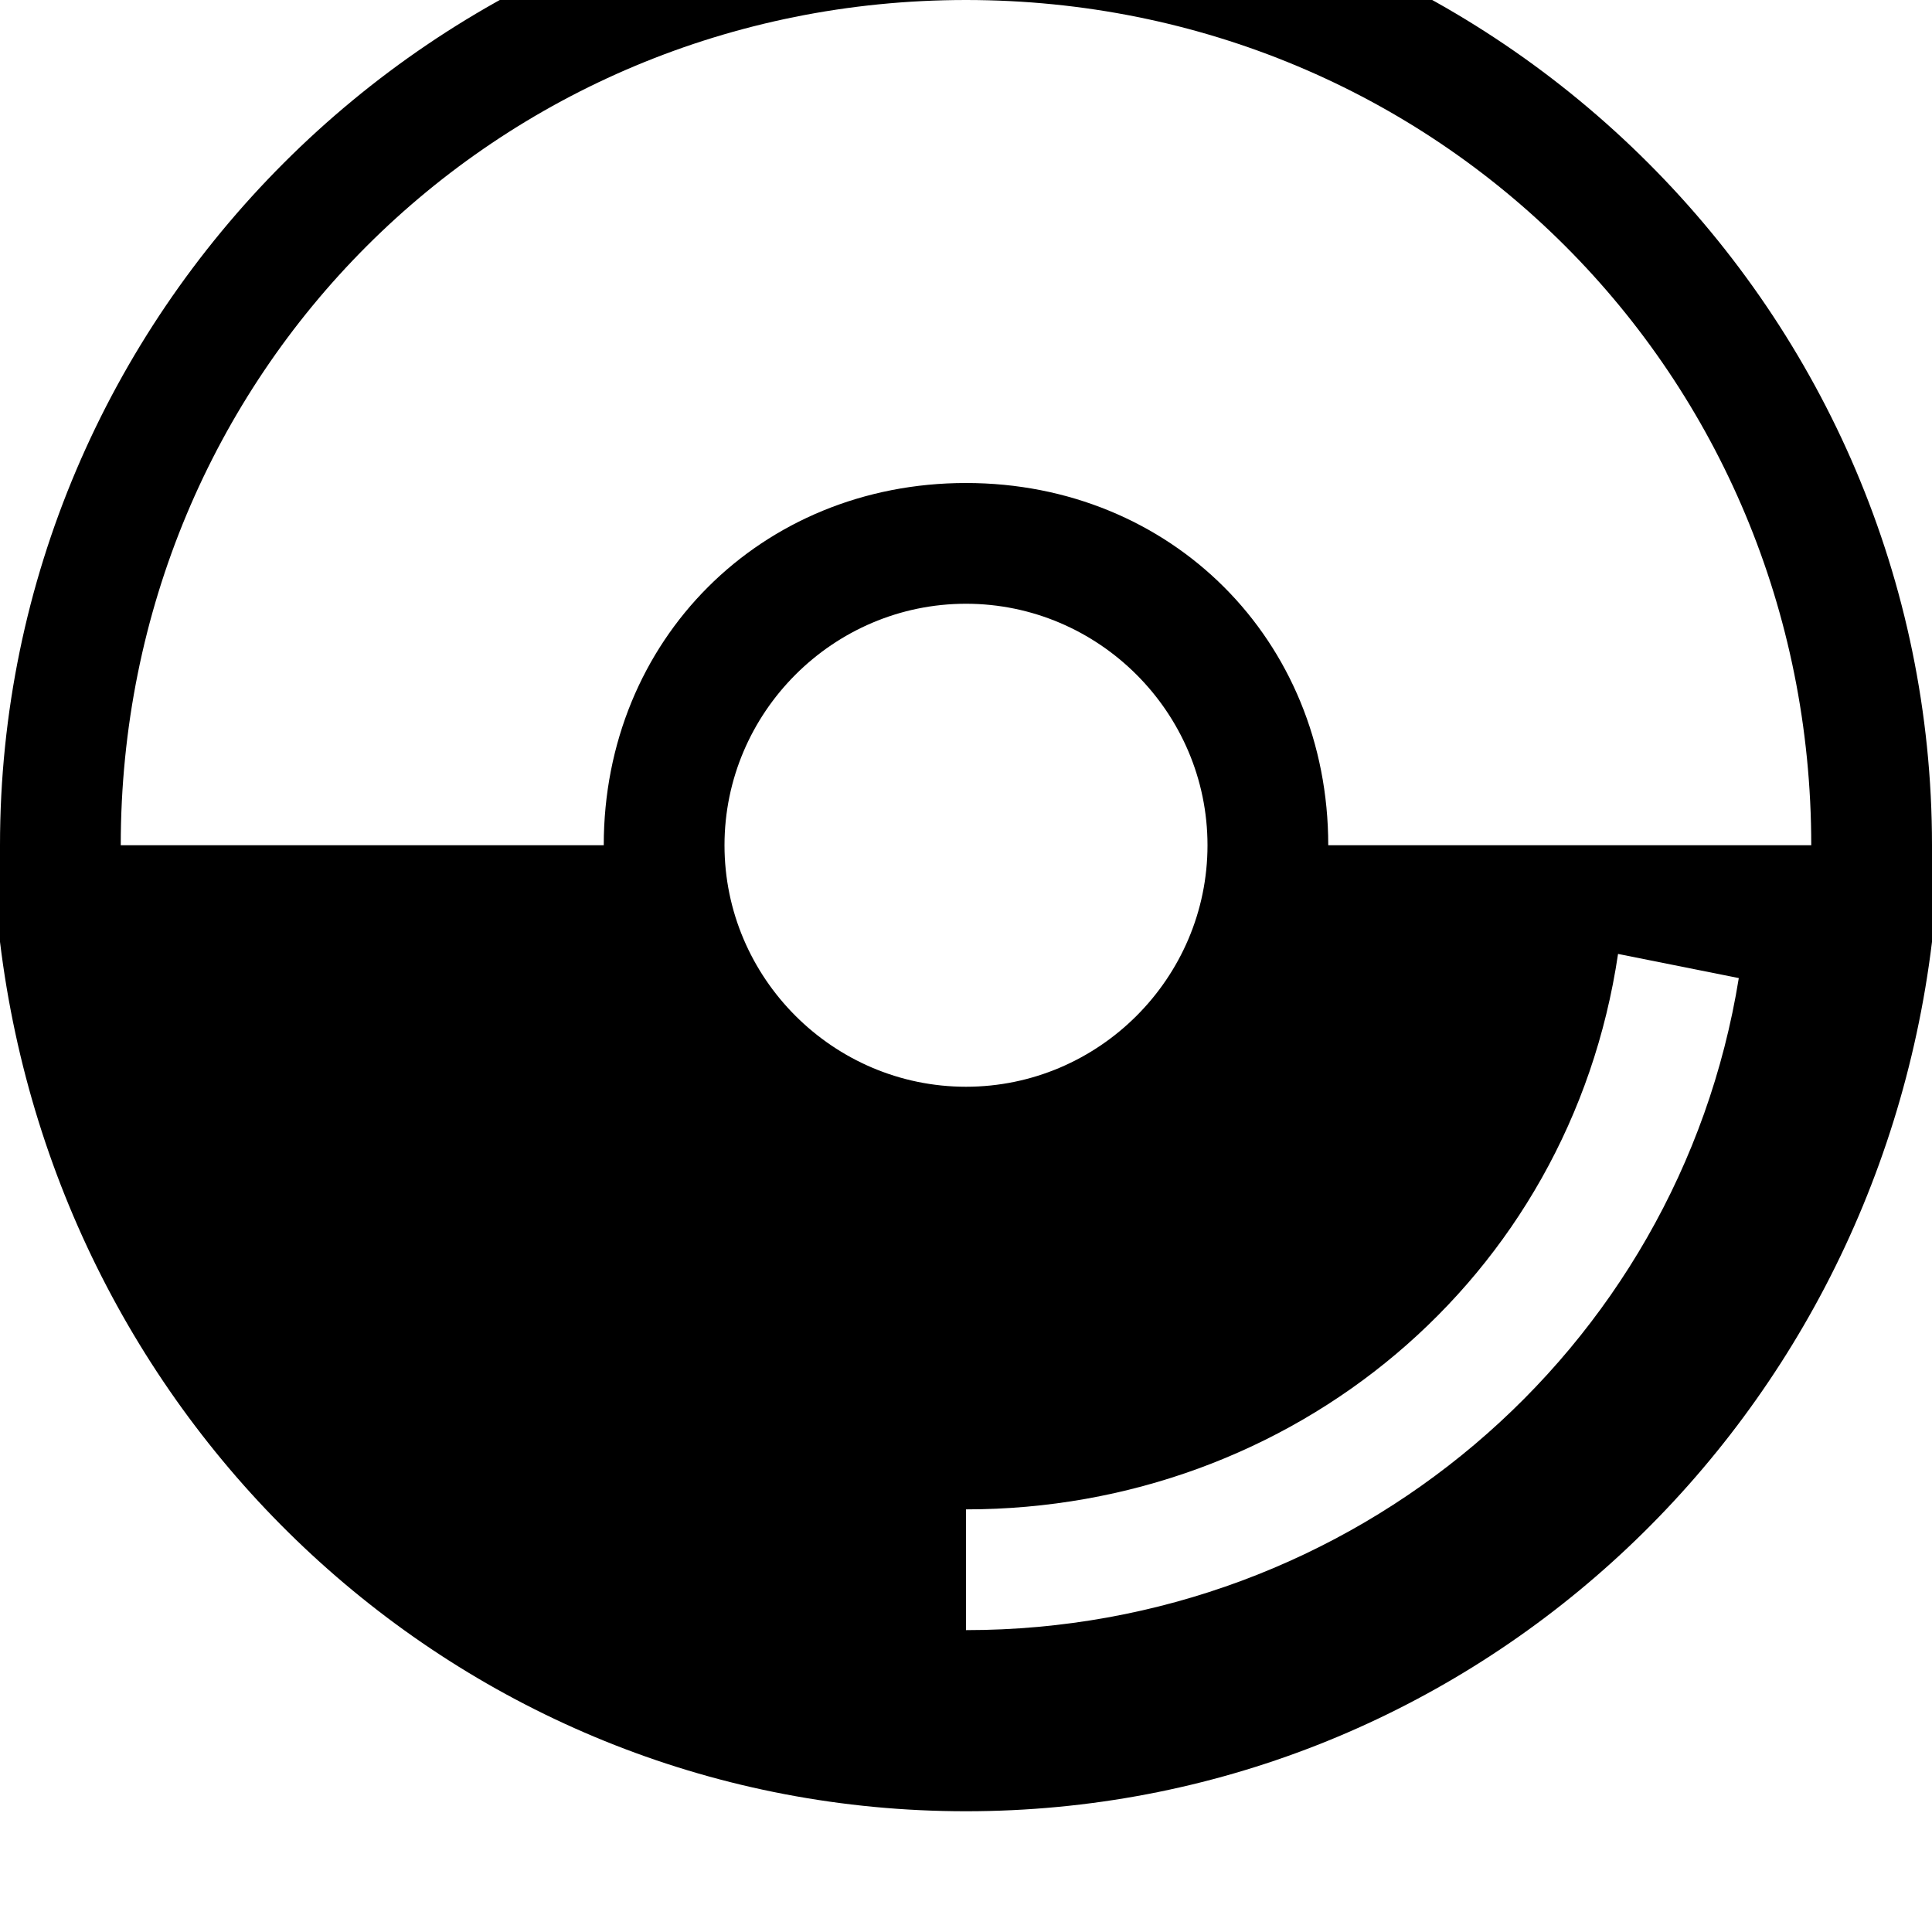 <svg width="128" height="128" viewBox="0 0 1024 1024" xmlns="http://www.w3.org/2000/svg"><path d="M1024 499.2C992 761.6 774.4 960 512 960S32 761.6 0 499.2V448C0 166.4 230.4-64 512-64s512 230.4 512 512v51.2zM512 864c204.8 0 377.6-147.2 409.6-345.6l-64-12.8C832 678.4 684.8 800 512 800v64zm0-288c70.4 0 128-57.6 128-128s-57.6-128-128-128-128 57.6-128 128 57.6 128 128 128zm0-576C262.4 0 64 198.4 64 448h256c0-108.8 83.2-192 192-192s192 83.2 192 192h256C960 198.4 761.6 0 512 0z"/></svg>